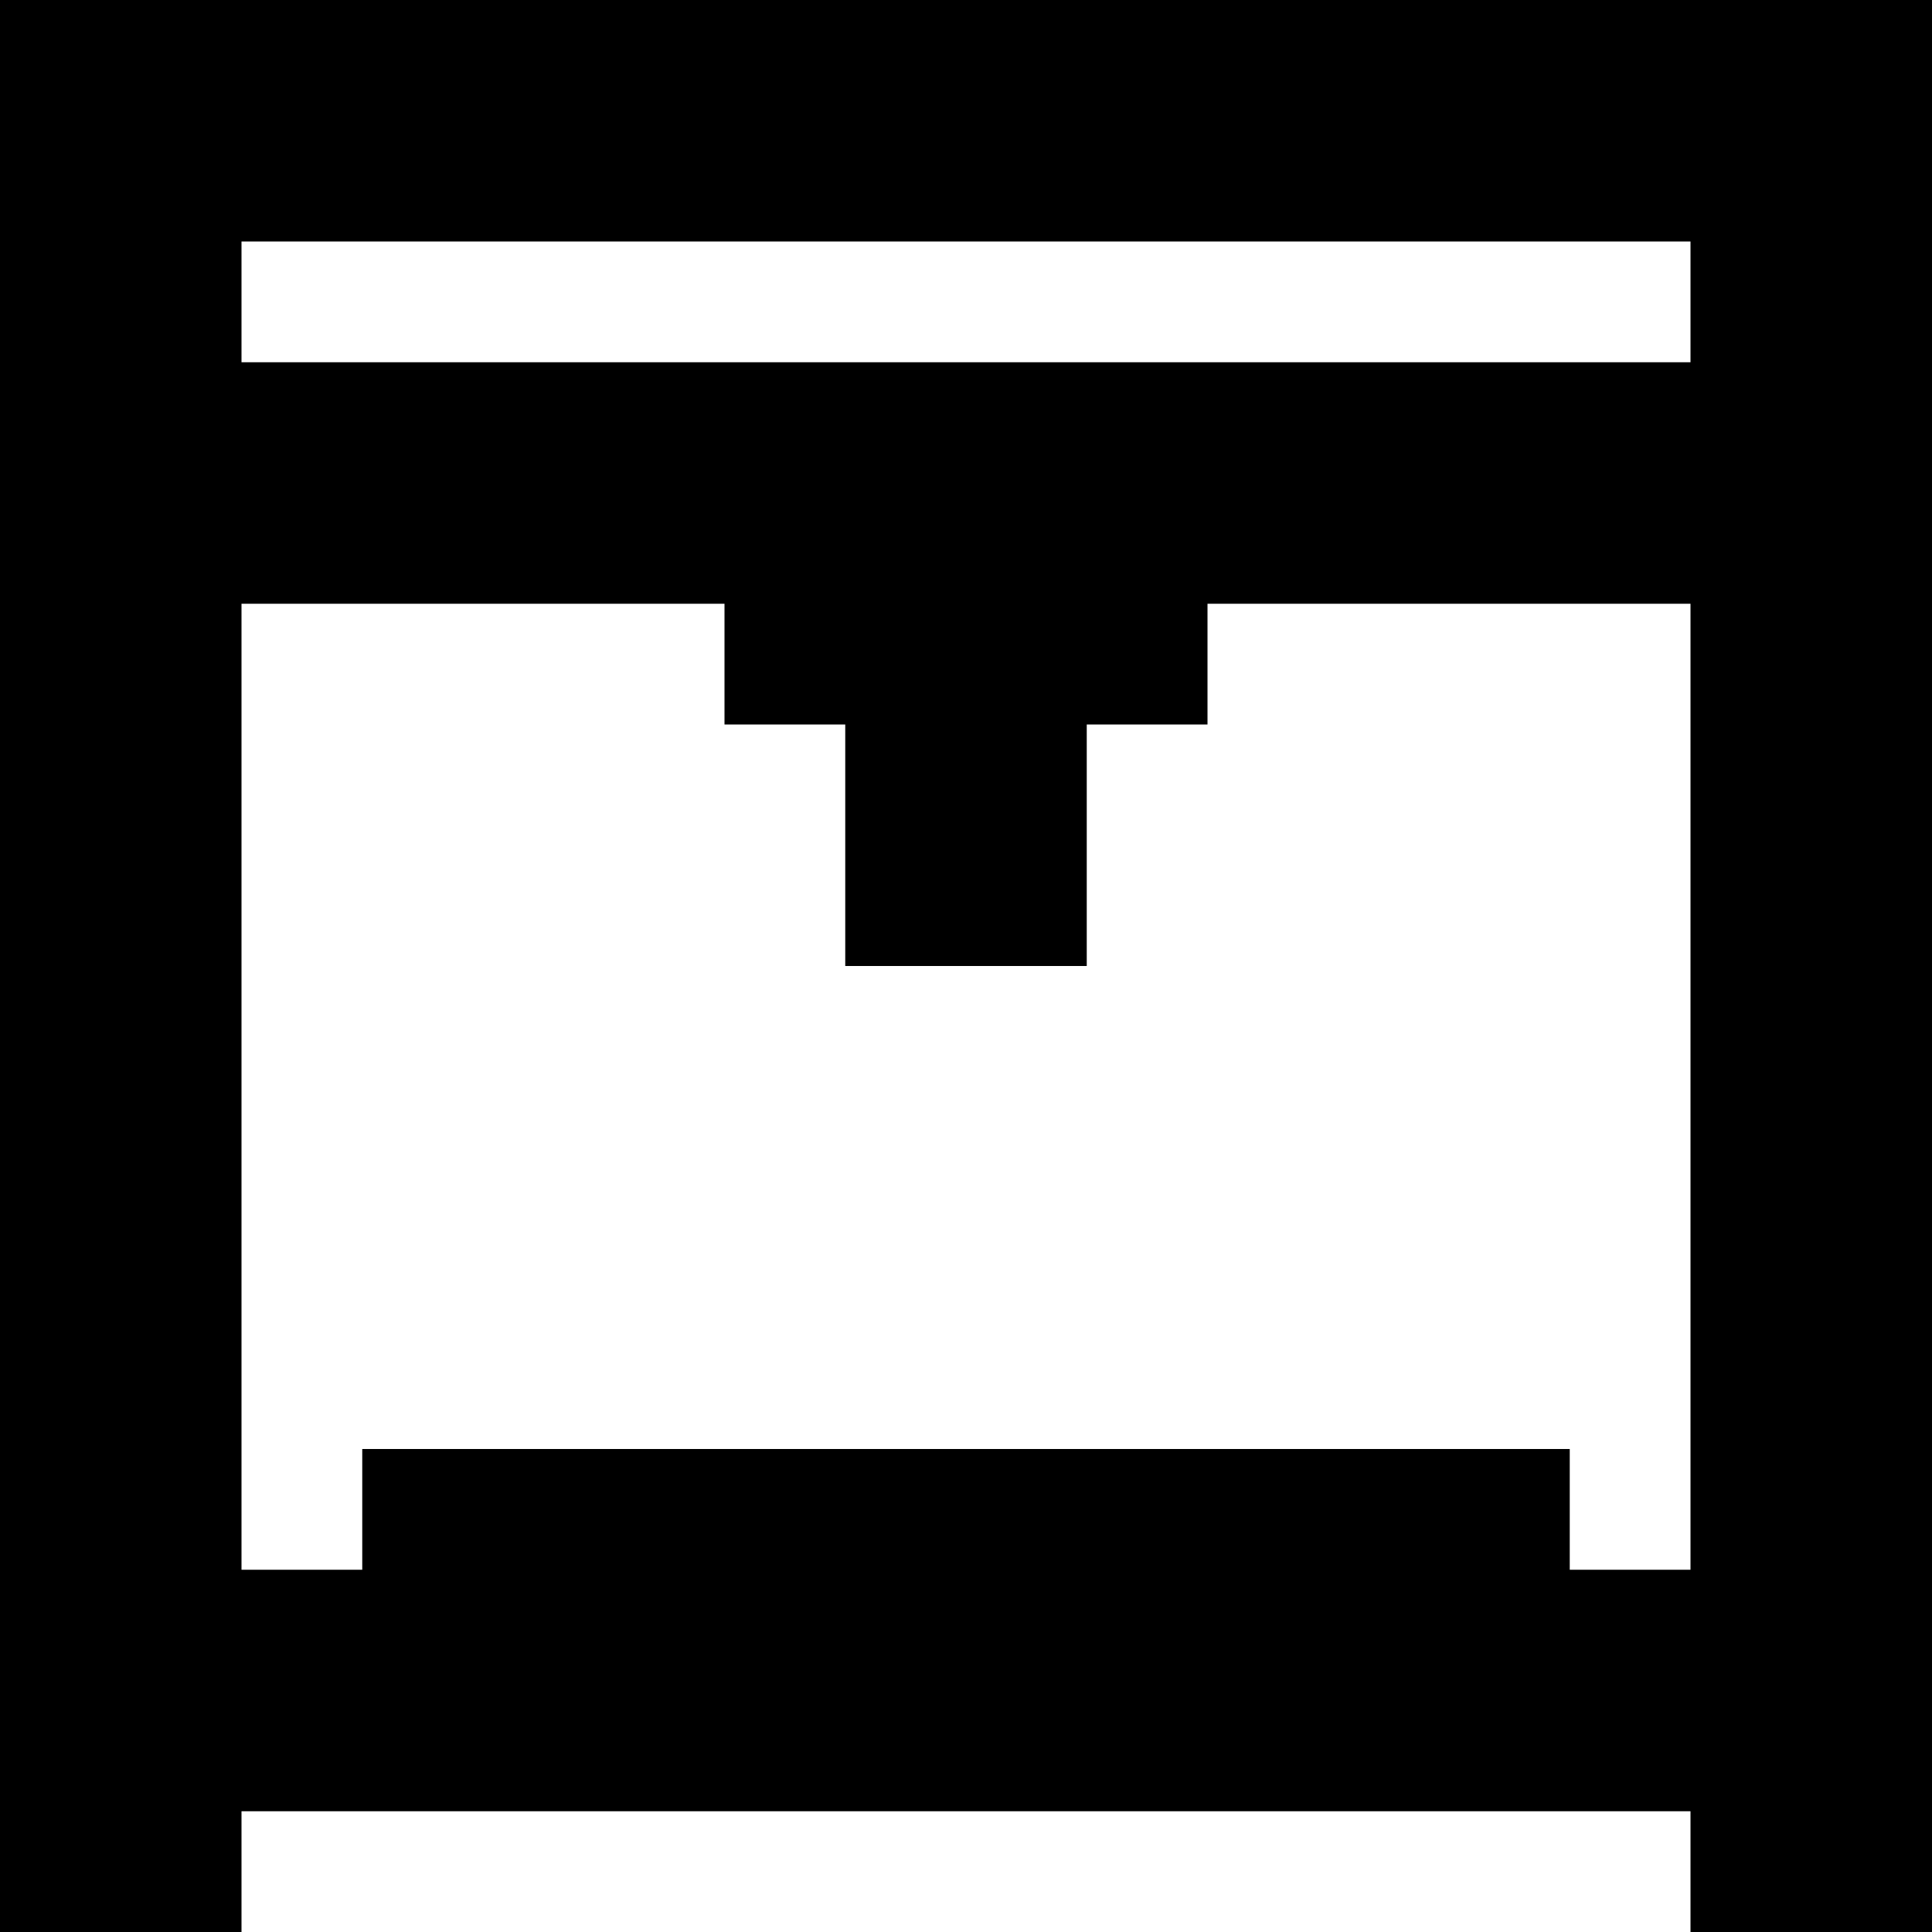 <?xml version="1.0" encoding="UTF-8"?>
<svg width="16px" height="16px" viewBox="0 0 16 16" version="1.1" xmlns="http://www.w3.org/2000/svg" xmlns:xlink="http://www.w3.org/1999/xlink">
    <!-- Generator: Sketch 49 (51002) - http://www.bohemiancoding.com/sketch -->
    <title>icn_singlePrinter</title>
    <desc>Created with Sketch.</desc>
    <defs></defs>
    <g id="Visual" stroke="none" stroke-width="1" fill="none" fill-rule="evenodd">
        <g id="Printer-status-icon" transform="translate(-217, -176)" fill="#000000">
            <g id="icn_singlePrinter" transform="translate(217, 176)">
                <path d="M2,13 L14,13 L14,15 L2,15 L2,13 L2,13 Z M2,3 L14,3 L14,5 L2,5 L2,3 L2,3 Z M0,14 L2,14 L2,16 L0,16 L0,14 L0,14 Z M14,14 L16,14 L16,16 L14,16 L14,14 L14,14 Z M0,0 L2,0 L2,14 L0,14 L0,0 L0,0 Z M14,0 L16,0 L16,14 L14,14 L14,0 L14,0 Z M6,5 L10,5 L10,6 L6,6 L6,5 L6,5 Z M7,6 L9,6 L9,8 L7,8 L7,6 L7,6 Z M2,0 L14,0 L14,2 L2,2 L2,0 L2,0 Z M3,12 L13,12 L13,13 L3,13 L3,12 L3,12 Z" id="Rectangle-185-Copy-5-Copy-4"></path>
            </g>
        </g>
    </g>
</svg>